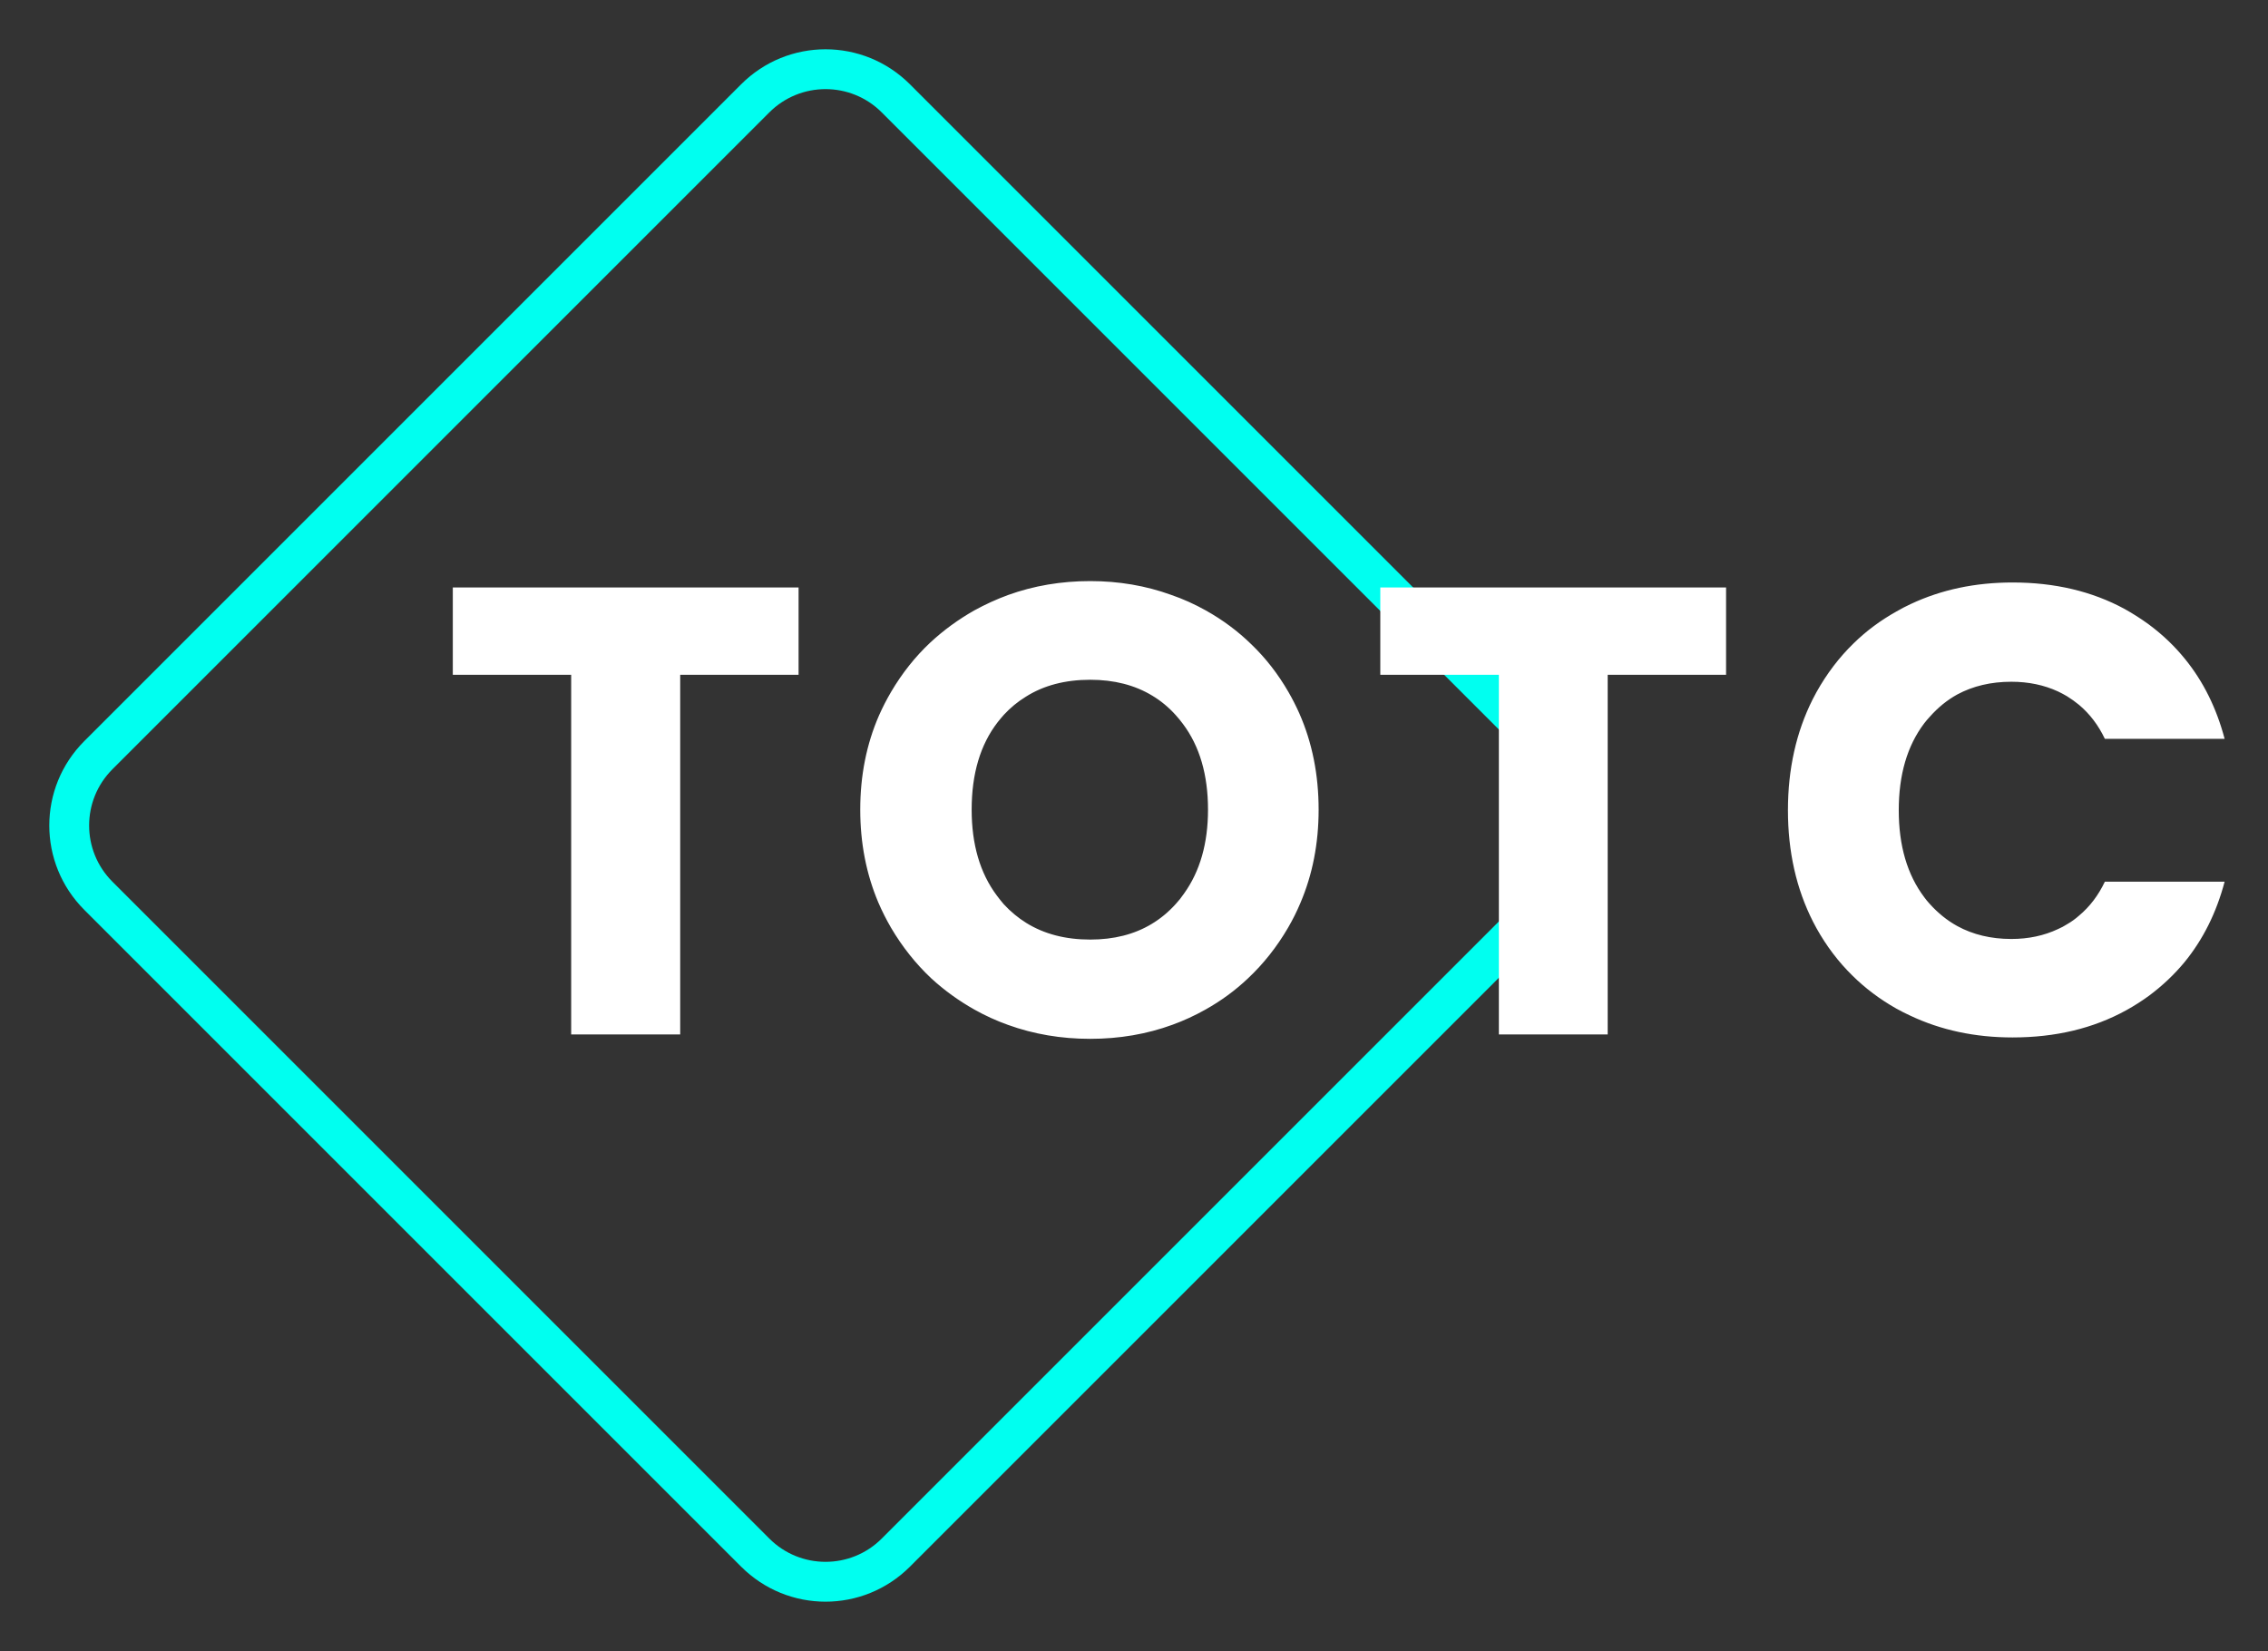 <svg width="114" height="83" viewBox="0 0 114 83" fill="none" xmlns="http://www.w3.org/2000/svg" xmlns:xlink="http://www.w3.org/1999/xlink">
	<rect x="0" y="0" width="114" height="83" fill="#333333" stroke="none"/>
	<desc>
			Created with Pixso.
	</desc>
	<defs/>
	<path id="Polygon 2" d="M37.25 4.24L4.24 37.25C1.89 39.6 1.89 43.39 4.24 45.74L37.25 78.75C39.6 81.1 43.39 81.1 45.74 78.75L78.75 45.74C81.1 43.39 81.1 39.6 78.75 37.25L45.74 4.24C43.39 1.89 39.6 1.89 37.25 4.24Z" fill="#65DAFF" fill-opacity="0" fill-rule="evenodd"/>
	<path id="Polygon 2" d="M4.24 37.25C1.89 39.6 1.89 43.39 4.24 45.74L37.25 78.75C39.6 81.1 43.39 81.1 45.74 78.75L78.75 45.74C81.1 43.39 81.1 39.6 78.75 37.25L45.74 4.24C43.39 1.89 39.6 1.89 37.25 4.24L4.24 37.25ZM5.65 38.67C4.09 40.23 4.09 42.76 5.65 44.32L38.67 77.34C40.23 78.9 42.76 78.9 44.32 77.34L77.34 44.32C78.9 42.76 78.9 40.23 77.34 38.67L44.32 5.65C42.76 4.09 40.23 4.09 38.67 5.65L5.65 38.67Z" fill="#00FFF0" fill-opacity="1" fill-rule="evenodd"/>
	<path id="TOTC" d="M50.67 51.52Q52.61 52.22 54.8 52.22Q57 52.22 58.94 51.51Q59.79 51.2 60.59 50.75Q61.77 50.09 62.73 49.18Q63.9 48.08 64.74 46.64Q65.09 46.04 65.36 45.4Q66.28 43.25 66.28 40.7Q66.28 38.06 65.31 35.86Q65.06 35.3 64.76 34.78Q63.98 33.43 62.91 32.4Q61.89 31.4 60.6 30.68Q59.76 30.21 58.86 29.9Q56.95 29.21 54.8 29.21Q52.61 29.21 50.67 29.91Q49.8 30.23 48.98 30.68Q47.76 31.37 46.76 32.3Q45.62 33.37 44.79 34.78Q44.45 35.36 44.18 35.97Q43.24 38.13 43.24 40.7Q43.24 43.22 44.15 45.37Q44.43 46.02 44.79 46.64Q45.64 48.08 46.81 49.18Q47.79 50.08 48.98 50.75Q49.8 51.21 50.67 51.52ZM91.11 35.16Q89.87 37.63 89.87 40.73Q89.87 43.85 91.13 46.33Q91.21 46.49 91.3 46.65Q92.05 48 93.11 49.04Q94.08 50 95.32 50.7Q95.66 50.89 96.01 51.05Q98.33 52.15 101.16 52.15Q104.4 52.15 106.88 50.78Q107.46 50.46 108.01 50.06Q109.02 49.31 109.8 48.37Q111.2 46.66 111.82 44.32L105.8 44.32Q105.31 45.35 104.51 46.02Q104.23 46.27 103.9 46.46Q103.68 46.6 103.45 46.7Q102.39 47.2 101.1 47.2Q99.57 47.2 98.38 46.55Q97.62 46.13 97 45.44Q96.85 45.28 96.72 45.1Q95.44 43.4 95.44 40.73Q95.44 38.05 96.72 36.36Q96.85 36.19 97 36.03Q97.62 35.33 98.38 34.91Q99.57 34.27 101.1 34.27Q102.39 34.27 103.45 34.76Q103.68 34.87 103.9 35Q104.22 35.2 104.5 35.43Q105.31 36.11 105.8 37.14L111.82 37.14Q111.21 34.83 109.84 33.14Q109.05 32.16 108.01 31.39Q107.42 30.96 106.79 30.61Q104.34 29.28 101.16 29.28Q98.35 29.28 96.05 30.36Q95.68 30.53 95.32 30.74Q94.12 31.41 93.17 32.34Q92.08 33.4 91.3 34.8Q91.21 34.98 91.11 35.16ZM40.14 33.92L40.14 29.53L22.76 29.53L22.76 33.92L28.71 33.92L28.71 52L34.19 52L34.19 33.92L40.14 33.92ZM86.76 33.92L86.76 29.53L69.38 29.53L69.38 33.92L75.34 33.92L75.34 52L80.81 52L80.81 33.92L86.76 33.92ZM57.88 46.45Q56.58 47.23 54.8 47.23Q52.93 47.23 51.58 46.39Q50.97 46.01 50.46 45.46Q50.27 45.24 50.1 45.01Q48.84 43.32 48.84 40.7Q48.84 37.99 50.15 36.3Q50.3 36.11 50.46 35.93Q50.95 35.4 51.55 35.03Q52.9 34.17 54.8 34.17Q56.6 34.17 57.92 34.97Q58.57 35.36 59.1 35.95Q59.29 36.16 59.46 36.39Q60.72 38.07 60.72 40.7Q60.72 43.23 59.52 44.91Q59.33 45.19 59.1 45.44Q58.55 46.05 57.88 46.45Z" fill="#FFFFFF" fill-opacity="1" fill-rule="evenodd"/>
</svg>
